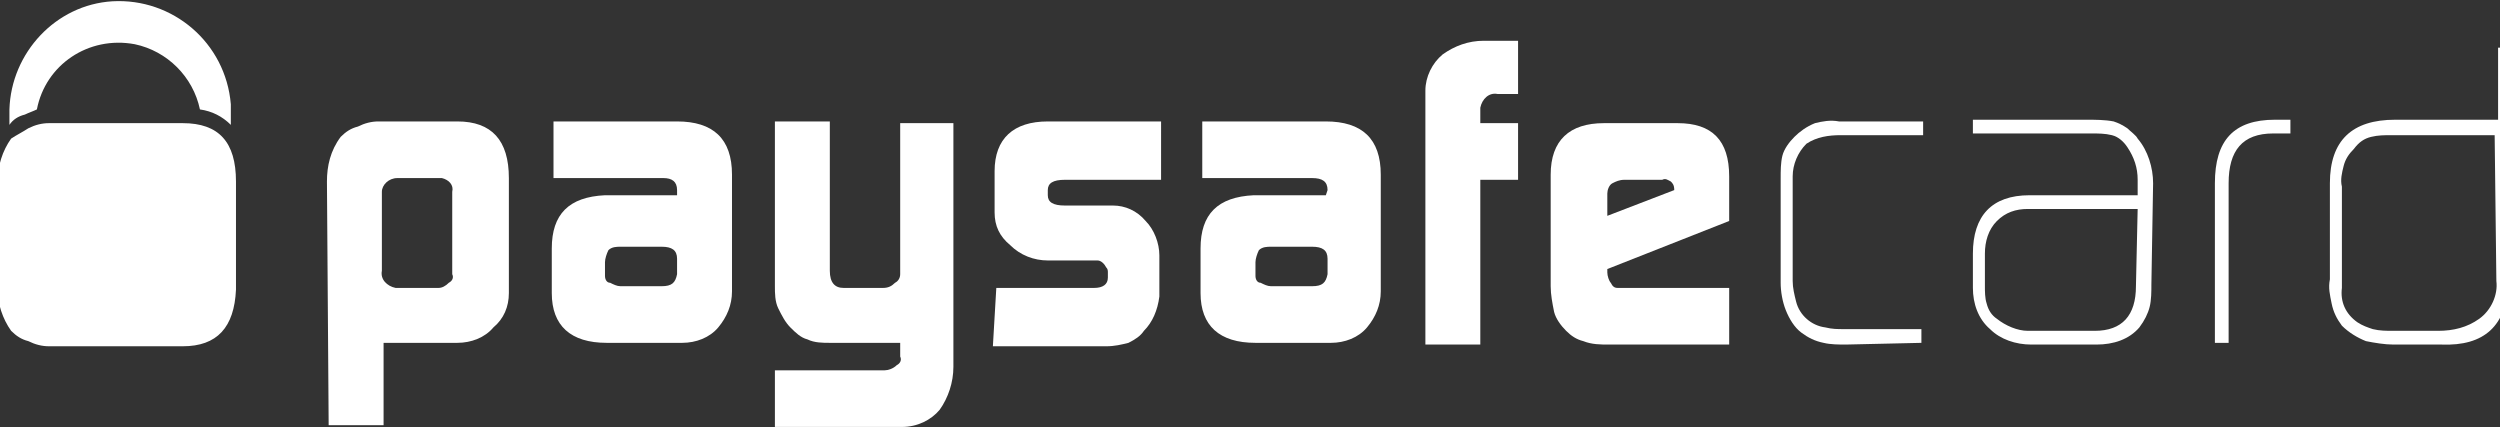 <?xml version="1.0" encoding="utf-8"?>
<!-- Generator: Adobe Illustrator 27.2.0, SVG Export Plug-In . SVG Version: 6.00 Build 0)  -->
<svg version="1.1" id="Layer_1" xmlns="http://www.w3.org/2000/svg" xmlns:xlink="http://www.w3.org/1999/xlink" x="0px" y="0px"
	 viewBox="0 0 38.6 6.6" style="enable-background:new 0 0 38.6 6.6;" xml:space="preserve">
<rect x="0" y="0" width="38.6" height="6.6" fill="#333333" stroke="none"/>
<style type="text/css">
	.st0{fill:#FFFFFF;}
</style>
<g transform="translate(-346.11,-342.443)">
	<g transform="matrix(0.265,0,0,0.265,338.385,336.739)">
		<path class="st0" d="M48.2,32.1c0-0.9,0.2-1.8,0.8-2.6c0.3-0.3,0.6-0.5,1-0.6c0.4-0.2,0.8-0.3,1.2-0.3h4.6c2,0,3,1.1,3,3.3v6.7
			c0,0.8-0.3,1.5-0.9,2c-0.5,0.6-1.3,0.9-2.1,0.9h-4.3v4.8h-3.2L48.2,32.1z M55.5,32.7c0.1-0.4-0.2-0.7-0.6-0.8c0,0-0.1,0-0.1,0
			h-2.5c-0.5,0-0.9,0.4-0.9,0.8c0,0,0,0,0,0c0,0,0,0.1,0,0.1v4.5c-0.1,0.5,0.3,0.9,0.8,1c0,0,0,0,0,0h2.5c0.2,0,0.4-0.1,0.6-0.3
			c0.2-0.1,0.3-0.3,0.2-0.5L55.5,32.7z"/>
		<path class="st0" d="M68.6,32.6c0-0.5-0.3-0.7-0.8-0.7h-6.4v-3.3h7.2c2.1,0,3.2,1,3.2,3.1v6.8c0,0.8-0.3,1.5-0.8,2.1
			c-0.5,0.6-1.3,0.9-2.1,0.9h-4.4c-2.1,0-3.2-1-3.2-2.9V36c0-2,1-3,3.1-3.1h4.2L68.6,32.6z M64.4,37.6c0,0.2,0.1,0.4,0.3,0.4
			c0.2,0.1,0.4,0.2,0.6,0.2h2.4c0.6,0,0.8-0.2,0.9-0.7v-0.9c0-0.5-0.3-0.7-0.9-0.7h-2.4c-0.2,0-0.5,0-0.7,0.2
			c-0.1,0.2-0.2,0.5-0.2,0.7L64.4,37.6z"/>
		<path class="st0" d="M80.7,43.1c0.2,0,0.5-0.1,0.7-0.3c0.2-0.1,0.3-0.3,0.2-0.5v-0.8h-4.1c-0.4,0-0.9,0-1.3-0.2
			c-0.4-0.1-0.7-0.4-1-0.7c-0.3-0.3-0.5-0.7-0.7-1.1c-0.2-0.4-0.2-0.9-0.2-1.3v-9.6h3.2v8.7c0,0.7,0.3,1,0.8,1h2.3
			c0.3,0,0.5-0.1,0.7-0.3c0.2-0.1,0.3-0.3,0.3-0.5v-8.8h3.1v14.2c0,0.9-0.3,1.8-0.8,2.5c-0.5,0.6-1.3,1-2.2,1h-7.4v-3.3L80.7,43.1z"
			/>
		<path class="st0" d="M87.2,38.3h5.7c0.5,0,0.8-0.2,0.8-0.6v-0.3c0-0.1,0-0.2-0.1-0.3c-0.1-0.2-0.3-0.4-0.5-0.4h-2.9
			c-0.8,0-1.6-0.3-2.2-0.9c-0.6-0.5-0.9-1.1-0.9-1.9v-2.4c0-1.9,1.1-2.9,3.1-2.9h6.6V32h-5.6c-0.7,0-1,0.2-1,0.6v0.3
			c0,0.4,0.3,0.6,1,0.6h2.8c0.7,0,1.4,0.3,1.9,0.9c0.5,0.5,0.8,1.3,0.8,2v2.4c-0.1,0.8-0.4,1.5-0.9,2c-0.2,0.3-0.5,0.5-0.9,0.7
			c-0.4,0.1-0.8,0.2-1.3,0.2h-6.6L87.2,38.3z"/>
		<path class="st0" d="M106.5,32.6c0-0.5-0.3-0.7-0.9-0.7h-6.4v-3.3h7.2c2.1,0,3.2,1,3.2,3.1v6.8c0,0.8-0.3,1.5-0.8,2.1
			c-0.5,0.6-1.3,0.9-2.1,0.9h-4.4c-2.1,0-3.2-1-3.2-2.9V36c0-2,1-3,3.1-3.1h4.2L106.5,32.6z M102.3,37.6c0,0.2,0.1,0.4,0.3,0.4
			c0.2,0.1,0.4,0.2,0.6,0.2h2.4c0.6,0,0.8-0.2,0.9-0.7v-0.9c0-0.5-0.3-0.7-0.9-0.7h-2.4c-0.2,0-0.5,0-0.7,0.2
			c-0.1,0.2-0.2,0.5-0.2,0.7L102.3,37.6z"/>
		<path class="st0" d="M112.2,26.8c0-0.8,0.4-1.6,1-2.1c0.7-0.5,1.5-0.8,2.4-0.8h2V27h-1.2c-0.5-0.1-0.9,0.3-1,0.8
			c0,0.1,0,0.1,0,0.2v0.7h2.2v3.3h-2.2v9.6h-3.2L112.2,26.8z"/>
		<path class="st0" d="M122.8,37.2v0.2c0,0.2,0.1,0.5,0.2,0.6c0.1,0.2,0.2,0.3,0.4,0.3h6.5v3.3h-7c-0.5,0-1,0-1.5-0.2
			c-0.4-0.1-0.7-0.3-1-0.6c-0.3-0.3-0.6-0.7-0.7-1.1c-0.1-0.5-0.2-1-0.2-1.5v-6.5c0-2,1.1-3,3.1-3h4.3c2,0,3,1,3,3.1v2.6L122.8,37.2
			z M126.7,32.6L126.7,32.6c0-0.3-0.1-0.4-0.2-0.5c-0.2-0.1-0.3-0.2-0.5-0.1h-2.2c-0.3,0-0.5,0.1-0.7,0.2c-0.2,0.1-0.3,0.4-0.3,0.6
			v1.3L126.7,32.6z"/>
		<path class="st0" d="M136.7,41.6c-0.4,0-0.9,0-1.3-0.1c-0.5-0.1-0.9-0.3-1.3-0.6c-0.4-0.3-0.7-0.8-0.9-1.3
			c-0.2-0.5-0.3-1.1-0.3-1.6v-6.1c0-0.4,0-0.9,0.1-1.3c0.1-0.4,0.4-0.8,0.7-1.1c0.3-0.3,0.7-0.6,1.2-0.8c0.4-0.1,0.9-0.2,1.4-0.1
			h4.9v0.8h-4.8c-0.7,0-1.4,0.1-2,0.5c-0.5,0.5-0.8,1.2-0.8,1.9v6.1c0,0.4,0.1,0.8,0.2,1.2c0.2,0.8,0.9,1.4,1.7,1.5
			c0.4,0.1,0.7,0.1,1.1,0.1h4.5v0.8L136.7,41.6z"/>
		<path class="st0" d="M154.5,38.1c0,0.4,0,0.9-0.1,1.3c-0.1,0.4-0.3,0.8-0.6,1.2c-0.6,0.7-1.5,1-2.5,1h-3.8c-0.9,0-1.8-0.3-2.4-0.9
			c-0.7-0.6-1-1.5-1-2.4v-2c0-2.2,1.1-3.4,3.3-3.4h6.3V32c0-0.7-0.2-1.3-0.6-1.9c-0.2-0.3-0.5-0.6-0.9-0.7c-0.4-0.1-0.8-0.1-1.2-0.1
			h-6.9v-0.8h6.6c0.5,0,1.1,0,1.6,0.1c0.3,0.1,0.5,0.2,0.8,0.4c0.2,0.2,0.5,0.4,0.6,0.6c0.6,0.7,0.9,1.7,0.9,2.6L154.5,38.1z
			 M153.7,33.7h-6.4c-0.7,0-1.3,0.2-1.8,0.7c-0.5,0.5-0.7,1.2-0.7,1.9v1.9c0,0.3,0,0.7,0.1,1c0.1,0.4,0.3,0.7,0.6,0.9
			c0.5,0.4,1.2,0.7,1.8,0.7h3.9c1.6,0,2.4-0.9,2.4-2.6L153.7,33.7z"/>
		<path class="st0" d="M161.6,29.3c-1.8,0-2.6,1-2.6,2.9v9.3h-0.8v-9.3c0-2.5,1.1-3.7,3.5-3.7h0.9v0.8L161.6,29.3z"/>
		<path class="st0" d="M175.3,38c-0.1,2.5-1.4,3.7-3.9,3.6h-2.8c-0.5,0-1.1-0.1-1.6-0.2c-0.5-0.2-1-0.5-1.4-0.9
			c-0.3-0.4-0.5-0.8-0.6-1.3c-0.1-0.5-0.2-0.9-0.1-1.4v-5.6c0-2.5,1.3-3.7,3.8-3.7h6v-4.2h0.8L175.3,38z M174.5,29.4h-6
			c-0.4,0-0.8,0-1.2,0.1c-0.4,0.1-0.7,0.3-1,0.7c-0.3,0.3-0.5,0.6-0.6,1c-0.1,0.4-0.2,0.8-0.1,1.2v5.9c-0.1,0.8,0.2,1.5,0.9,2
			c0.3,0.2,0.6,0.3,0.9,0.4c0.4,0.1,0.8,0.1,1.2,0.1h2.6c0.9,0,1.7-0.2,2.4-0.7c0.7-0.5,1.1-1.4,1-2.2L174.5,29.4z"/>
		<path class="st0" d="M30.6,28.2c0.2-0.1,0.5-0.2,0.7-0.3c0.5-2.6,3-4.3,5.7-3.8c1.9,0.4,3.4,1.9,3.8,3.8c0.7,0.1,1.3,0.4,1.8,0.9
			c0-0.4,0-0.8,0-1.2c-0.3-3.6-3.4-6.2-6.9-6c-3.3,0.2-5.9,3-6,6.3c0,0.3,0,0.6,0,0.9C29.9,28.5,30.2,28.3,30.6,28.2"/>
		<path class="st0" d="M39.8,28.7h-7.8c-0.4,0-0.8,0.1-1.2,0.3c-0.3,0.2-0.7,0.4-1,0.6c-0.5,0.7-0.8,1.6-0.8,2.6v6.1
			c0,0.9,0.3,1.8,0.8,2.5c0.3,0.3,0.6,0.5,1,0.6c0.4,0.2,0.8,0.3,1.2,0.3h7.8c2,0,3-1.1,3.1-3.3v-6.3C42.9,29.8,41.9,28.7,39.8,28.7
			"/>
	</g>
</g>
</svg>
